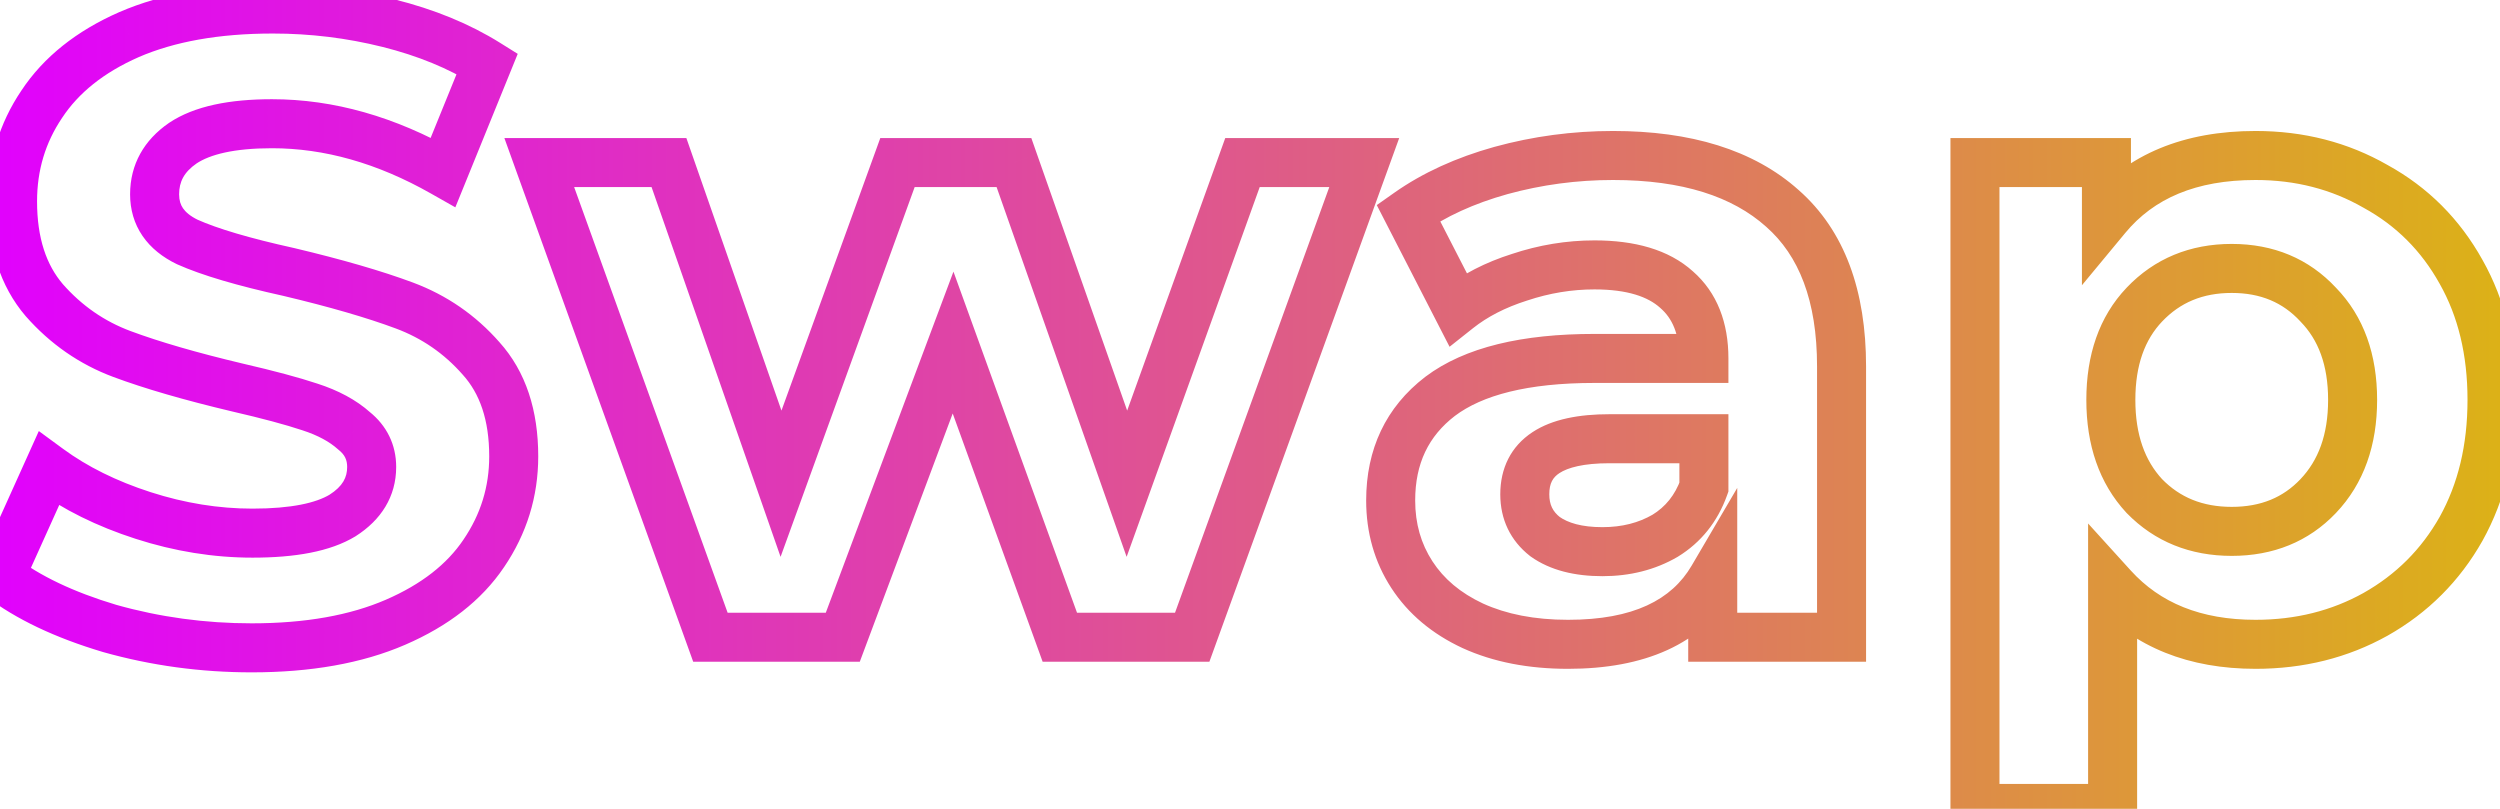<svg
  width="204"
  height="66"
  viewBox="0 0 204 66"
  fill="none"
  xmlns="http://www.w3.org/2000/svg"
>
<path
    d="M8.944 51.28L8.372 53.196L8.386 53.201L8.401 53.205L8.944 51.28ZM0.016 47.032L-1.807 46.21L-2.459 47.656L-1.2 48.62L0.016 47.032ZM3.976 38.248L5.159 36.635L3.168 35.175L2.153 37.426L3.976 38.248ZM11.68 42.064L12.294 40.161L11.68 42.064ZM27.952 42.064L28.989 43.774L29.007 43.763L29.026 43.751L27.952 42.064ZM28.888 35.152L27.554 36.642L27.596 36.679L27.639 36.714L28.888 35.152ZM25.288 33.208L24.655 35.105L24.665 35.108L24.674 35.111L25.288 33.208ZM19.384 31.624L18.922 33.57L18.934 33.573L19.384 31.624ZM9.952 28.888L10.65 27.014L9.952 28.888ZM3.616 24.496L2.097 25.798L2.106 25.808L2.115 25.818L3.616 24.496ZM3.4 8.512L5.059 9.629L5.064 9.621L5.069 9.614L3.4 8.512ZM10.528 2.824L9.734 0.989L9.723 0.993L10.528 2.824ZM31.696 1.888L32.181 -0.052L31.696 1.888ZM39.76 5.2L41.613 5.953L42.246 4.395L40.82 3.504L39.76 5.2ZM36.16 14.056L35.173 15.796L37.155 16.919L38.013 14.809L36.16 14.056ZM14.92 11.68L13.811 10.016L13.799 10.024L13.787 10.032L14.92 11.68ZM15.28 19.744L14.405 21.543L14.434 21.556L14.463 21.57L15.28 19.744ZM23.56 22.192L24.022 20.246L24.007 20.242L23.991 20.239L23.56 22.192ZM32.992 24.928L33.69 23.054L32.992 24.928ZM39.256 29.248L37.753 30.568L37.762 30.578L37.771 30.588L39.256 29.248ZM39.472 45.16L37.818 44.035L37.813 44.043L39.472 45.16ZM32.272 50.776L31.478 48.941L32.272 50.776ZM20.536 50.864C16.731 50.864 13.05 50.36 9.487 49.355L8.401 53.205C12.326 54.312 16.373 54.864 20.536 54.864V50.864ZM9.516 49.364C5.975 48.306 3.24 46.982 1.232 45.444L-1.2 48.62C1.304 50.538 4.521 52.046 8.372 53.196L9.516 49.364ZM1.839 47.854L5.799 39.07L2.153 37.426L-1.807 46.21L1.839 47.854ZM2.793 39.861C5.152 41.591 7.919 42.952 11.066 43.967L12.294 40.161C9.489 39.256 7.12 38.073 5.159 36.635L2.793 39.861ZM11.066 43.967C14.23 44.988 17.413 45.504 20.608 45.504V41.504C17.851 41.504 15.082 41.06 12.294 40.161L11.066 43.967ZM20.608 45.504C24.037 45.504 26.932 45.021 28.989 43.774L26.915 40.354C25.804 41.027 23.803 41.504 20.608 41.504V45.504ZM29.026 43.751C31.085 42.441 32.328 40.532 32.328 38.104H28.328C28.328 38.94 27.987 39.671 26.878 40.377L29.026 43.751ZM32.328 38.104C32.328 36.279 31.558 34.727 30.137 33.59L27.639 36.714C28.138 37.113 28.328 37.529 28.328 38.104H32.328ZM30.222 33.661C29.052 32.615 27.585 31.848 25.902 31.305L24.674 35.111C25.967 35.529 26.9 36.057 27.554 36.642L30.222 33.661ZM25.921 31.311C24.393 30.802 22.356 30.257 19.834 29.675L18.934 33.573C21.404 34.143 23.302 34.654 24.655 35.105L25.921 31.311ZM19.846 29.678C16.05 28.777 12.993 27.887 10.65 27.014L9.254 30.762C11.807 31.713 15.038 32.647 18.922 33.57L19.846 29.678ZM10.65 27.014C8.52 26.22 6.681 24.95 5.117 23.174L2.115 25.818C4.103 28.074 6.488 29.732 9.254 30.762L10.65 27.014ZM5.135 23.194C3.793 21.629 3.024 19.445 3.024 16.432H-0.976C-0.976 20.139 -0.017 23.331 2.097 25.798L5.135 23.194ZM3.024 16.432C3.024 13.888 3.705 11.64 5.059 9.629L1.741 7.395C-0.073 10.088 -0.976 13.12 -0.976 16.432H3.024ZM5.069 9.614C6.401 7.595 8.445 5.924 11.332 4.655L9.723 0.993C6.275 2.508 3.567 4.629 1.731 7.41L5.069 9.614ZM11.322 4.659C14.222 3.404 17.847 2.736 22.264 2.736V-1.264C17.465 -1.264 13.266 -0.54 9.734 0.989L11.322 4.659ZM22.264 2.736C25.319 2.736 28.3 3.101 31.211 3.828L32.181 -0.052C28.948 -0.861 25.641 -1.264 22.264 -1.264V2.736ZM31.211 3.828C34.112 4.554 36.6 5.584 38.7 6.896L40.82 3.504C38.312 1.936 35.423 0.758 32.181 -0.052L31.211 3.828ZM37.907 4.447L34.307 13.303L38.013 14.809L41.613 5.953L37.907 4.447ZM37.147 12.316C32.235 9.531 27.243 8.096 22.192 8.096V12.096C26.453 12.096 30.773 13.3 35.173 15.796L37.147 12.316ZM22.192 8.096C18.784 8.096 15.883 8.634 13.811 10.016L16.029 13.344C17.125 12.614 19.072 12.096 22.192 12.096V8.096ZM13.787 10.032C11.759 11.426 10.616 13.411 10.616 15.856H14.616C14.616 14.845 15.009 14.046 16.053 13.328L13.787 10.032ZM10.616 15.856C10.616 17.081 10.937 18.241 11.632 19.255C12.316 20.253 13.284 20.997 14.405 21.543L16.155 17.945C15.5 17.627 15.136 17.291 14.932 16.994C14.739 16.712 14.616 16.359 14.616 15.856H10.616ZM14.463 21.57C16.476 22.47 19.395 23.321 23.129 24.145L23.991 20.239C20.332 19.431 17.732 18.65 16.097 17.918L14.463 21.57ZM23.098 24.138C26.894 25.039 29.951 25.929 32.294 26.802L33.69 23.054C31.137 22.103 27.906 21.169 24.022 20.246L23.098 24.138ZM32.294 26.802C34.431 27.598 36.243 28.848 37.753 30.568L40.759 27.928C38.813 25.712 36.449 24.082 33.69 23.054L32.294 26.802ZM37.771 30.588C39.134 32.098 39.92 34.238 39.92 37.24H43.92C43.92 33.522 42.93 30.334 40.741 27.908L37.771 30.588ZM39.92 37.24C39.92 39.716 39.227 41.964 37.818 44.035L41.126 46.285C42.981 43.556 43.92 40.524 43.92 37.24H39.92ZM37.813 44.043C36.488 46.01 34.425 47.665 31.478 48.941L33.066 52.611C36.55 51.103 39.288 49.014 41.131 46.277L37.813 44.043ZM31.478 48.941C28.578 50.196 24.953 50.864 20.536 50.864V54.864C25.335 54.864 29.534 54.14 33.066 52.611L31.478 48.941ZM111.323 13.264L113.203 13.945L114.175 11.264H111.323V13.264ZM97.283 52V54H98.685L99.163 52.681L97.283 52ZM86.483 52L84.603 52.681L85.08 54H86.483V52ZM77.771 27.952L79.651 27.271L77.802 22.165L75.898 27.251L77.771 27.952ZM68.771 52V54H70.158L70.644 52.701L68.771 52ZM57.971 52L56.09 52.678L56.566 54H57.971V52ZM44.003 13.264V11.264H41.156L42.121 13.942L44.003 13.264ZM54.587 13.264L56.475 12.605L56.007 11.264H54.587V13.264ZM63.731 39.472L61.843 40.131L63.695 45.439L65.611 40.154L63.731 39.472ZM73.235 13.264V11.264H71.833L71.355 12.582L73.235 13.264ZM82.739 13.264L84.626 12.601L84.156 11.264H82.739V13.264ZM91.955 39.472L90.068 40.136L91.933 45.439L93.837 40.149L91.955 39.472ZM101.387 13.264V11.264H99.981L99.505 12.587L101.387 13.264ZM109.443 12.582L95.403 51.319L99.163 52.681L113.203 13.945L109.443 12.582ZM97.283 50H86.483V54H97.283V50ZM88.363 51.319L79.651 27.271L75.891 28.633L84.603 52.681L88.363 51.319ZM75.898 27.251L66.898 51.299L70.644 52.701L79.644 28.653L75.898 27.251ZM68.771 50H57.971V54H68.771V50ZM59.852 51.322L45.884 12.586L42.121 13.942L56.09 52.678L59.852 51.322ZM44.003 15.264H54.587V11.264H44.003V15.264ZM52.699 13.923L61.843 40.131L65.619 38.813L56.475 12.605L52.699 13.923ZM65.611 40.154L75.115 13.946L71.355 12.582L61.851 38.79L65.611 40.154ZM73.235 15.264H82.739V11.264H73.235V15.264ZM80.852 13.928L90.068 40.136L93.842 38.809L84.626 12.601L80.852 13.928ZM93.837 40.149L103.269 13.941L99.505 12.587L90.073 38.795L93.837 40.149ZM101.387 15.264H111.323V11.264H101.387V15.264ZM145.447 17.008L144.113 18.498L144.119 18.503L144.125 18.509L145.447 17.008ZM150.271 52V54H152.271V52H150.271ZM139.759 52H137.759V54H139.759V52ZM139.759 47.176H141.759V39.815L138.034 46.164L139.759 47.176ZM120.175 51.064L119.329 52.876L119.337 52.88L119.344 52.883L120.175 51.064ZM115.207 46.888L116.885 45.8L115.207 46.888ZM117.511 32.344L116.307 30.747L116.3 30.753L116.293 30.758L117.511 32.344ZM139.039 29.248V31.248H141.039V29.248H139.039ZM136.807 23.632L135.466 25.116L135.48 25.128L135.493 25.14L136.807 23.632ZM123.991 22.624L124.595 24.53L124.61 24.526L124.623 24.521L123.991 22.624ZM118.951 25.216L117.172 26.13L118.285 28.297L120.194 26.783L118.951 25.216ZM114.919 17.368L113.767 15.733L112.345 16.735L113.14 18.282L114.919 17.368ZM122.479 13.912L121.95 11.983L121.942 11.985L122.479 13.912ZM135.871 43.72L136.875 45.45L136.896 45.438L136.916 45.425L135.871 43.72ZM139.039 39.76L140.92 40.439L141.039 40.11V39.76H139.039ZM139.039 35.8H141.039V33.8H139.039V35.8ZM126.079 43.792L124.846 45.367L124.884 45.396L124.923 45.424L126.079 43.792ZM131.623 14.688C137.323 14.688 141.385 16.055 144.113 18.498L146.781 15.518C143.077 12.201 137.923 10.688 131.623 10.688V14.688ZM144.125 18.509C146.775 20.843 148.271 24.503 148.271 29.896H152.271C152.271 23.769 150.551 18.837 146.769 15.507L144.125 18.509ZM148.271 29.896V52H152.271V29.896H148.271ZM150.271 50H139.759V54H150.271V50ZM141.759 52V47.176H137.759V52H141.759ZM138.034 46.164C136.411 48.93 133.304 50.576 127.951 50.576V54.576C134.118 54.576 138.883 52.622 141.484 48.188L138.034 46.164ZM127.951 50.576C125.198 50.576 122.901 50.11 121.006 49.245L119.344 52.883C121.865 54.034 124.752 54.576 127.951 54.576V50.576ZM121.021 49.252C119.157 48.382 117.808 47.223 116.885 45.8L113.529 47.976C114.91 50.105 116.873 51.73 119.329 52.876L121.021 49.252ZM116.885 45.8C115.957 44.369 115.479 42.736 115.479 40.84H111.479C111.479 43.456 112.153 45.855 113.529 47.976L116.885 45.8ZM115.479 40.84C115.479 37.817 116.569 35.589 118.729 33.93L116.293 30.758C113.077 33.227 111.479 36.663 111.479 40.84H115.479ZM118.715 33.941C120.943 32.26 124.622 31.248 130.111 31.248V27.248C124.272 27.248 119.551 28.3 116.307 30.747L118.715 33.941ZM130.111 31.248H139.039V27.248H130.111V31.248ZM141.039 29.248C141.039 26.372 140.147 23.889 138.121 22.124L135.493 25.14C136.443 25.967 137.039 27.228 137.039 29.248H141.039ZM138.148 22.148C136.149 20.343 133.348 19.616 130.111 19.616V23.616C132.826 23.616 134.489 24.233 135.466 25.116L138.148 22.148ZM130.111 19.616C127.826 19.616 125.572 19.989 123.359 20.727L124.623 24.521C126.442 23.915 128.268 23.616 130.111 23.616V19.616ZM123.387 20.718C121.224 21.403 119.319 22.372 117.708 23.649L120.194 26.783C121.367 25.852 122.822 25.093 124.595 24.53L123.387 20.718ZM120.73 24.302L116.698 16.454L113.14 18.282L117.172 26.13L120.73 24.302ZM116.071 19.003C117.966 17.668 120.27 16.604 123.016 15.839L121.942 11.985C118.832 12.852 116.096 14.092 113.767 15.733L116.071 19.003ZM123.008 15.841C125.81 15.073 128.68 14.688 131.623 14.688V10.688C128.326 10.688 125.1 11.119 121.95 11.983L123.008 15.841ZM130.759 47.016C132.99 47.016 135.048 46.511 136.875 45.45L134.867 41.99C133.718 42.657 132.368 43.016 130.759 43.016V47.016ZM136.916 45.425C138.813 44.263 140.151 42.57 140.92 40.439L137.158 39.081C136.679 40.406 135.905 41.353 134.826 42.015L136.916 45.425ZM141.039 39.76V35.8H137.039V39.76H141.039ZM139.039 33.8H131.335V37.8H139.039V33.8ZM131.335 33.8C128.876 33.8 126.684 34.192 125.054 35.262C123.276 36.428 122.423 38.228 122.423 40.336H126.423C126.423 39.42 126.722 38.952 127.248 38.606C127.922 38.164 129.186 37.8 131.335 37.8V33.8ZM122.423 40.336C122.423 42.372 123.243 44.112 124.846 45.367L127.312 42.217C126.707 41.744 126.423 41.18 126.423 40.336H122.423ZM124.923 45.424C126.523 46.557 128.535 47.016 130.759 47.016V43.016C129.047 43.016 127.939 42.659 127.235 42.16L124.923 45.424ZM193.845 15.208L192.849 16.943L192.866 16.952L192.883 16.962L193.845 15.208ZM200.829 22.192L199.08 23.163L199.087 23.175L200.829 22.192ZM200.829 43.144L202.57 44.127L202.577 44.115L200.829 43.144ZM193.845 50.128L194.818 51.875L194.828 51.87L193.845 50.128ZM172.389 47.896L173.869 46.552L170.389 42.717V47.896H172.389ZM172.389 65.968V67.968H174.389V65.968H172.389ZM161.157 65.968H159.157V67.968H161.157V65.968ZM161.157 13.264V11.264H159.157V13.264H161.157ZM171.885 13.264H173.885V11.264H171.885V13.264ZM171.885 17.728H169.885V23.276L173.425 19.004L171.885 17.728ZM189.165 40.48L187.715 39.102L187.715 39.102L189.165 40.48ZM189.165 24.856L187.698 26.215L187.715 26.234L187.732 26.252L189.165 24.856ZM174.98 24.856L173.531 23.478L173.531 23.479L174.98 24.856ZM174.98 40.48L173.514 41.84L173.531 41.858L173.549 41.876L174.98 40.48ZM184.053 14.688C187.327 14.688 190.244 15.448 192.849 16.943L194.84 13.473C191.589 11.608 187.978 10.688 184.053 10.688V14.688ZM192.883 16.962C195.521 18.409 197.58 20.462 199.08 23.163L202.577 21.221C200.717 17.874 198.12 15.271 194.806 13.454L192.883 16.962ZM199.087 23.175C200.571 25.805 201.349 28.935 201.349 32.632H205.349C205.349 28.361 204.446 24.531 202.57 21.209L199.087 23.175ZM201.349 32.632C201.349 36.328 200.572 39.488 199.08 42.173L202.577 44.115C204.445 40.752 205.349 36.904 205.349 32.632H201.349ZM199.087 42.161C197.586 44.82 195.52 46.885 192.861 48.386L194.828 51.87C198.121 50.011 200.711 47.42 202.57 44.127L199.087 42.161ZM192.871 48.381C190.262 49.835 187.338 50.576 184.053 50.576V54.576C187.967 54.576 191.571 53.685 194.818 51.875L192.871 48.381ZM184.053 50.576C179.565 50.576 176.256 49.181 173.869 46.552L170.908 49.24C174.185 52.851 178.652 54.576 184.053 54.576V50.576ZM170.389 47.896V65.968H174.389V47.896H170.389ZM172.389 63.968H161.157V67.968H172.389V63.968ZM163.157 65.968V13.264H159.157V65.968H163.157ZM161.157 15.264H171.885V11.264H161.157V15.264ZM169.885 13.264V17.728H173.885V13.264H169.885ZM173.425 19.004C175.745 16.203 179.175 14.688 184.053 14.688V10.688C178.274 10.688 173.592 12.533 170.344 16.452L173.425 19.004ZM182.109 45.36C185.483 45.36 188.378 44.212 190.615 41.858L187.715 39.102C186.303 40.588 184.494 41.36 182.109 41.36V45.36ZM190.614 41.858C192.908 39.446 193.973 36.299 193.973 32.632H189.973C189.973 35.493 189.165 37.578 187.715 39.102L190.614 41.858ZM193.973 32.632C193.973 28.967 192.909 25.831 190.597 23.46L187.732 26.252C189.164 27.721 189.973 29.769 189.973 32.632H193.973ZM190.631 23.497C188.399 21.088 185.5 19.904 182.109 19.904V23.904C184.477 23.904 186.282 24.688 187.698 26.215L190.631 23.497ZM182.109 19.904C178.718 19.904 175.806 21.087 173.531 23.478L176.43 26.234C177.899 24.689 179.739 23.904 182.109 23.904V19.904ZM173.531 23.479C171.275 25.852 170.245 28.981 170.245 32.632H174.245C174.245 29.755 175.038 27.7 176.43 26.233L173.531 23.479ZM170.245 32.632C170.245 36.285 171.276 39.425 173.514 41.84L176.447 39.12C175.037 37.599 174.245 35.507 174.245 32.632H170.245ZM173.549 41.876C175.827 44.213 178.734 45.36 182.109 45.36V41.36C179.723 41.36 177.878 40.587 176.413 39.084L173.549 41.876Z"
    fill="url(#paint0_linear_27:15)"
  />
<defs>
<linearGradient
      id="paint0_linear_27:15"
      x1="-2"
      y1="-25"
      x2="206"
      y2="-25"
      gradientUnits="userSpaceOnUse"
    >
<stop stop-color="#E100FF" />
<stop offset="1" stop-color="#DCB315" />
</linearGradient>
</defs>
</svg>
